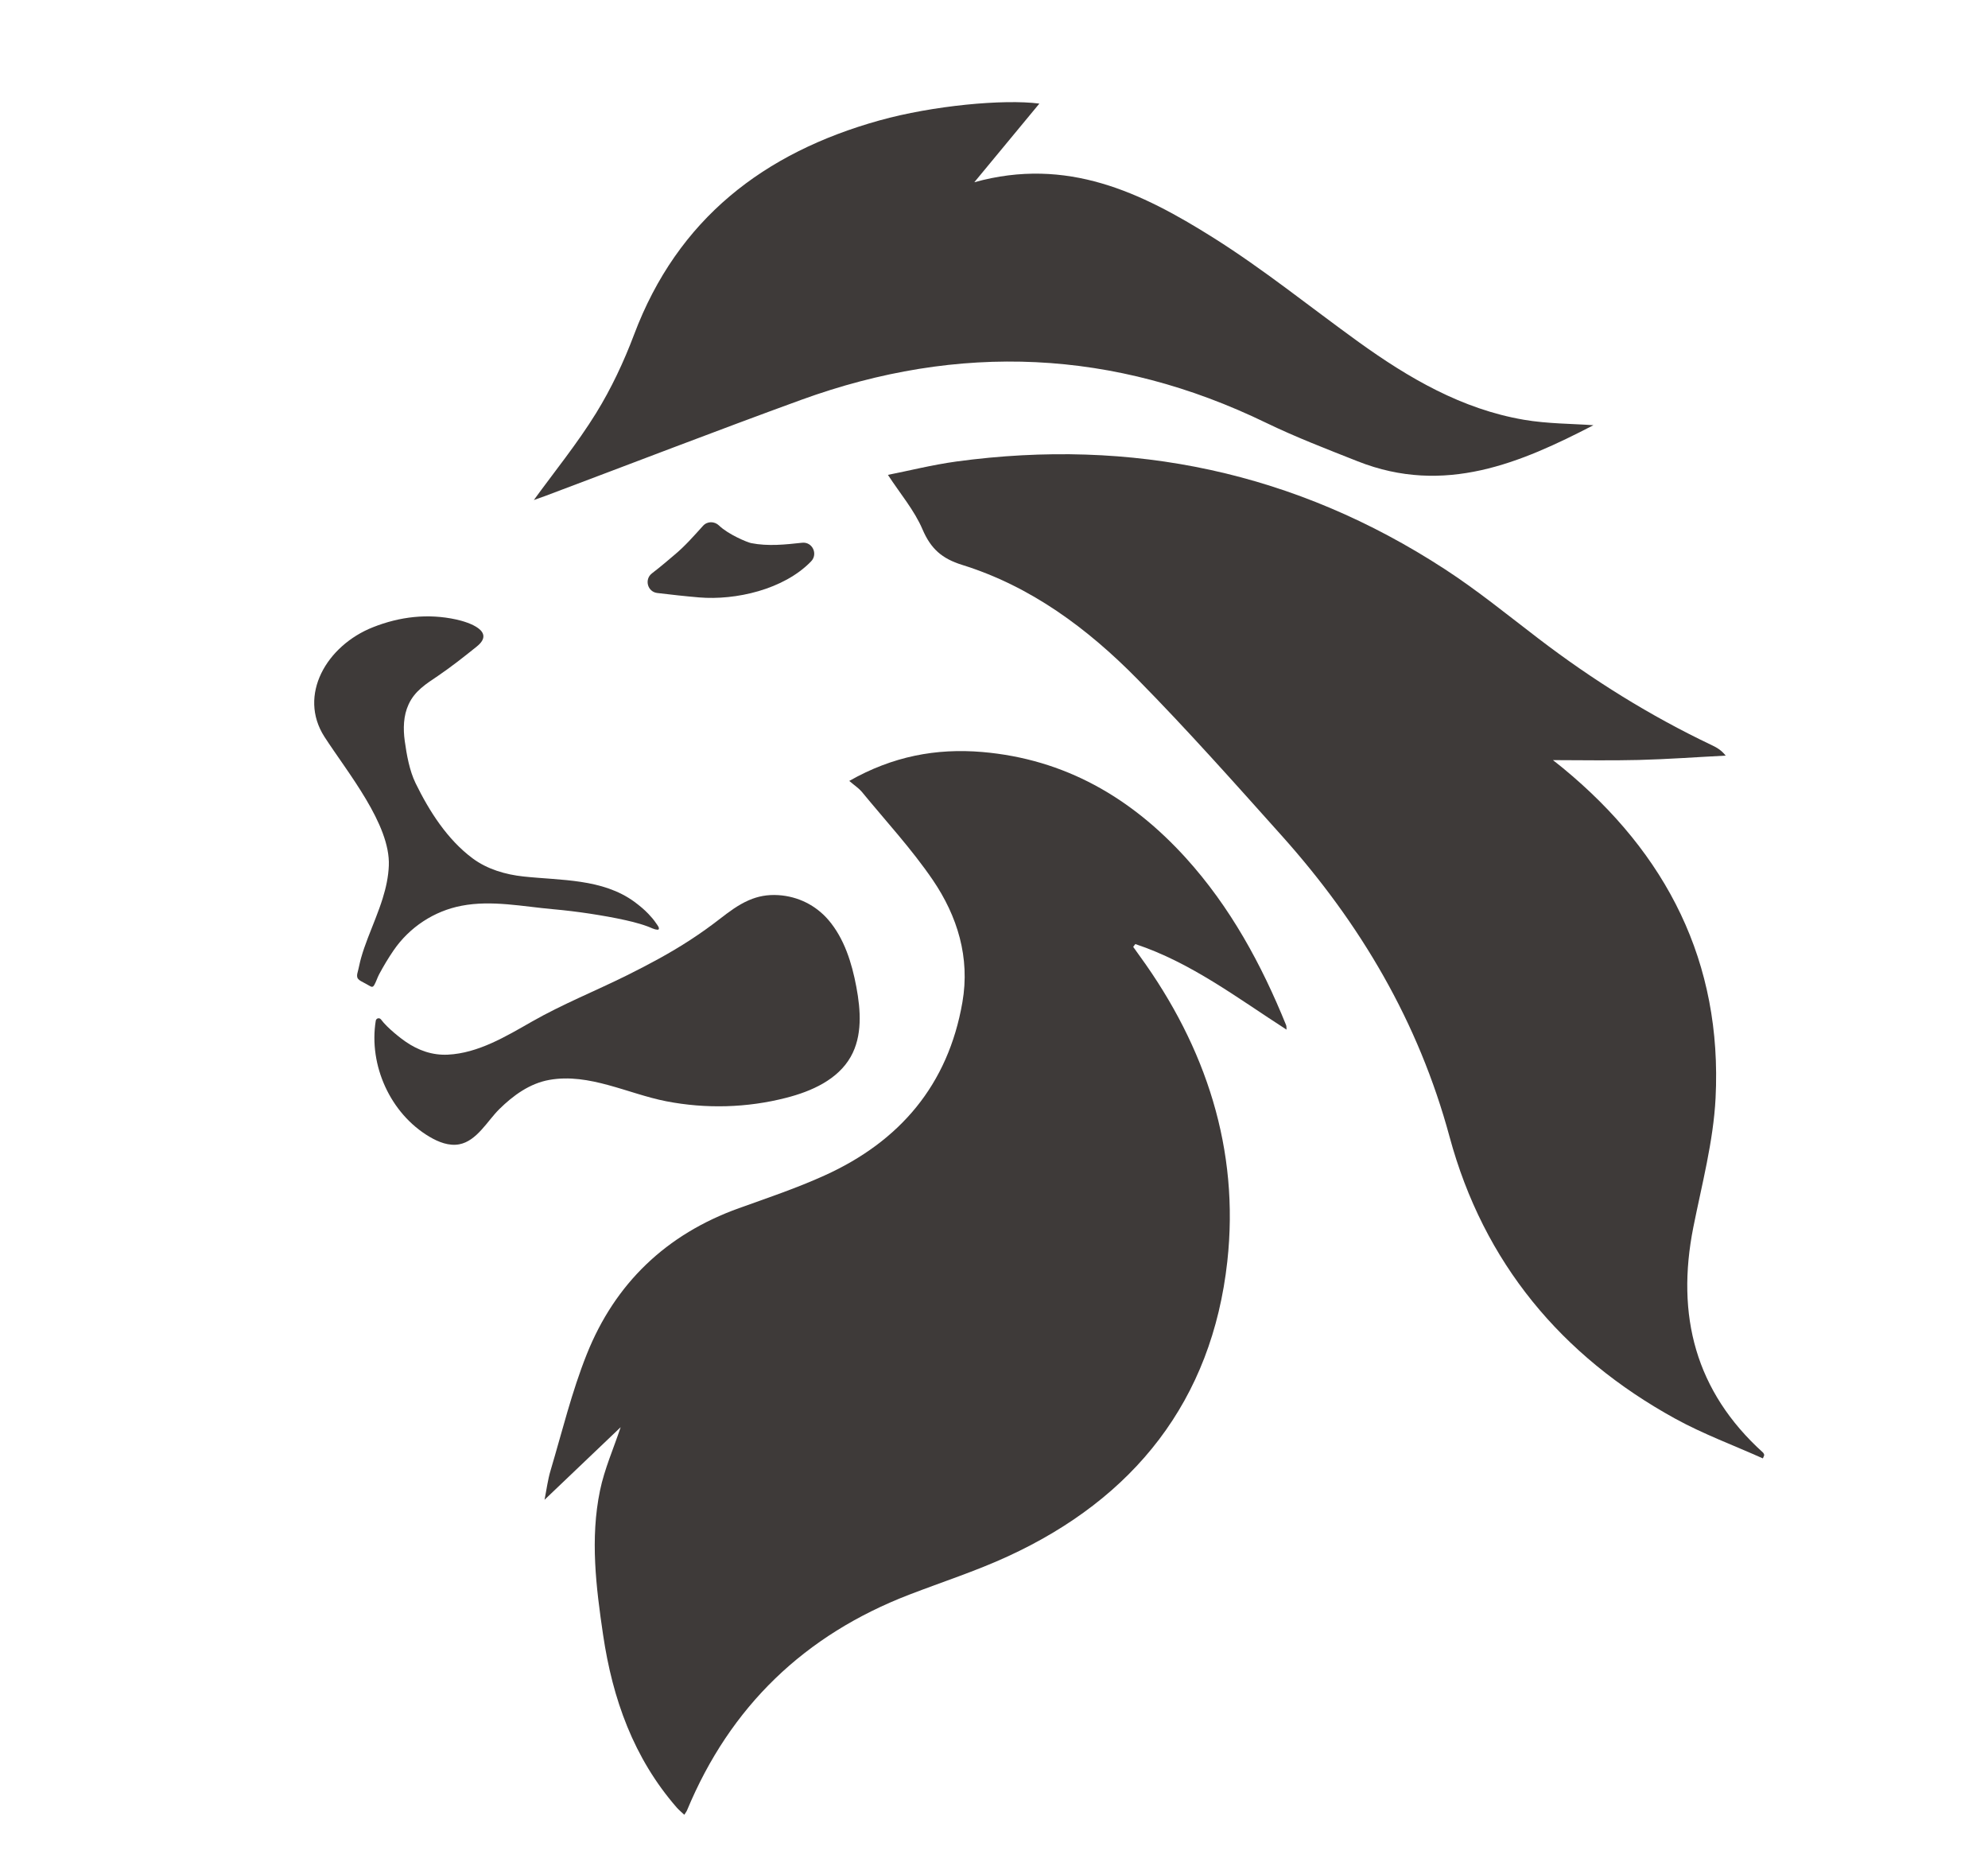 <?xml version="1.0" encoding="utf-8"?>
<!-- Generator: Adobe Illustrator 26.0.2, SVG Export Plug-In . SVG Version: 6.00 Build 0)  -->
<svg version="1.1" id="圖層_1" xmlns="http://www.w3.org/2000/svg" xmlns:xlink="http://www.w3.org/1999/xlink" x="0px" y="0px"
	 viewBox="0 0 269.5 252.33" style="enable-background:new 0 0 269.5 252.33;" xml:space="preserve">
<style type="text/css">
	.st0{fill:#3E3A39;}
</style>
<g>
	<path class="st0" d="M115.13,105.84c5.87-3.34,11.78-4.45,18.03-3.92c11.19,0.96,20.18,6.18,27.61,14.37
		c6.02,6.65,10.23,14.39,13.58,22.65c0.06,0.15,0.04,0.35,0.06,0.61c-6.67-4.29-12.96-9.1-20.5-11.6c-0.1,0.13-0.19,0.25-0.29,0.38
		c0.3,0.42,0.6,0.85,0.91,1.27c8.96,12.35,13.52,26.22,11.85,41.36c-2.08,18.86-12.63,32.12-29.8,40c-4.31,1.98-8.86,3.45-13.3,5.16
		c-14.19,5.46-24.29,15.15-30.14,29.23c-0.07,0.17-0.19,0.31-0.37,0.61c-0.37-0.35-0.72-0.63-1.02-0.97
		c-5.86-6.72-8.71-14.75-9.99-23.4c-0.96-6.5-1.77-13.06-0.42-19.58c0.6-2.9,1.83-5.67,2.8-8.58c-3.34,3.18-6.75,6.43-10.32,9.84
		c0.28-1.4,0.44-2.72,0.82-3.98c1.57-5.27,2.87-10.65,4.9-15.73c3.84-9.63,10.79-16.28,20.63-19.81c3.9-1.4,7.83-2.72,11.6-4.43
		c10.2-4.61,16.76-12.28,18.7-23.49c1.05-6.05-0.67-11.65-4.02-16.57c-2.88-4.22-6.39-8.01-9.64-11.97
		C116.4,106.81,115.86,106.47,115.13,105.84z"/>
	<path class="st0" d="M238.98,197.66c-3.97-1.78-8.09-3.3-11.89-5.39c-15.43-8.49-25.97-21.16-30.58-38.19
		c-4.21-15.58-12.1-28.92-22.73-40.79c-6.44-7.19-12.86-14.42-19.63-21.29c-6.74-6.84-14.41-12.54-23.72-15.44
		c-2.74-0.85-4.25-2.19-5.37-4.81c-1.11-2.6-3.03-4.84-4.69-7.39c2.8-0.55,6.01-1.36,9.27-1.81c23.85-3.24,46.02,1.43,66.24,14.6
		c4.4,2.86,8.49,6.2,12.67,9.39c7.35,5.62,15.15,10.48,23.5,14.45c0.65,0.31,1.29,0.66,1.89,1.42c-3.93,0.2-7.85,0.49-11.78,0.59
		c-3.89,0.1-7.78,0.02-11.64,0.02c0.32,0.26,0.86,0.67,1.38,1.1c14.06,11.58,21.59,26.31,20.67,44.7
		c-0.3,5.88-1.86,11.71-3.02,17.53c-2.36,11.91,0.27,22.22,9.45,30.52c0.09,0.08,0.12,0.21,0.17,0.32
		C239.11,197.37,239.05,197.52,238.98,197.66z"/>
	<path class="st0" d="M140.9,14.04c-2.84,3.43-5.65,6.82-8.82,10.66c12.6-3.5,22.7,1.43,32.31,7.46c6.87,4.31,13.21,9.45,19.8,14.2
		c6.81,4.9,13.99,9.09,22.39,10.53c3.22,0.55,6.53,0.53,9.43,0.74c-9.8,5.07-20.16,9.56-31.96,4.89c-4.17-1.65-8.37-3.26-12.4-5.21
		c-20.6-9.99-41.63-10.9-63.06-3.11C97,58.42,85.49,62.87,73.94,67.21c-0.6,0.22-1.2,0.43-1.57,0.56c2.79-3.84,5.87-7.63,8.42-11.75
		c2.07-3.35,3.78-6.99,5.17-10.68c5.91-15.68,17.59-24.65,33.27-29.02C126.44,14.31,136.06,13.41,140.9,14.04z"/>
	<path class="st0" d="M101.59,121.98c1.14-0.49,2.42-0.76,3.95-0.66c2.63,0.17,5.04,1.36,6.76,3.36c2.15,2.51,3.18,5.82,3.79,9.08
		c0.6,3.18,0.83,6.65-0.76,9.46c-1.75,3.1-5.31,4.69-8.76,5.57c-5.29,1.36-10.88,1.51-16.24,0.47c-5.19-1.01-10.45-3.86-15.85-2.9
		c-2.67,0.47-4.91,2.11-6.8,3.97c-1.6,1.58-3.04,4.31-5.42,4.76c-1.4,0.26-2.82-0.3-4.05-1.03c-5.29-3.13-8.25-9.69-7.27-15.72
		c0.06-0.35,0.5-0.45,0.71-0.17c0.88,1.19,2.8,2.65,3.35,3.02c1.72,1.18,3.61,1.85,5.71,1.75c4.12-0.2,7.89-2.48,11.38-4.47
		c4.19-2.39,8.61-4.15,12.92-6.29c2.93-1.46,5.83-3,8.57-4.79c1.37-0.89,2.7-1.84,3.99-2.84c1.23-0.95,2.46-1.89,3.9-2.52
		c0.03-0.01,0.06-0.03,0.09-0.04C101.56,121.99,101.57,121.99,101.59,121.98z"/>
	<path class="st0" d="M48.46,132.53c-0.09-0.22-0.05-0.49,0.01-0.71c0.18-0.66,0.29-1.33,0.48-1.99c0.26-0.92,0.58-1.82,0.92-2.71
		c0.68-1.78,1.44-3.54,2.01-5.37c0.45-1.44,0.77-2.92,0.83-4.43c0.23-5.58-5.59-12.61-8.72-17.45c-3.64-5.65,0.29-12.38,6.57-14.86
		c3.63-1.44,7.44-1.89,11.28-1.05c1.7,0.37,5.37,1.59,2.81,3.65c-1.7,1.37-3.46,2.76-5.27,3.99c-1.6,1.08-3.15,2.03-3.99,3.87
		c-0.71,1.53-0.75,3.29-0.52,4.96c0.26,1.87,0.64,4.02,1.47,5.72c1.85,3.79,4.31,7.65,7.75,10.2c1.97,1.46,4.44,2.18,6.85,2.44
		c5.08,0.55,10.74,0.27,15.07,3.44c0.67,0.5,1.32,1.03,1.9,1.64c0.38,0.4,0.74,0.81,1.04,1.27c0.1,0.15,0.51,0.63,0.33,0.82
		c-0.05,0.05-0.12,0.05-0.18,0.04c-0.47-0.03-0.87-0.29-1.31-0.44c-0.33-0.12-0.65-0.23-0.99-0.33c-0.65-0.2-1.32-0.36-1.98-0.51
		c-1.61-0.36-3.24-0.64-4.86-0.89c-1.65-0.25-3.3-0.45-4.96-0.6c-4.1-0.36-8.33-1.26-12.43-0.47c-3.73,0.71-7.06,2.91-9.21,6.04
		c-0.72,1.05-1.37,2.14-1.97,3.26c-0.25,0.47-0.39,0.99-0.66,1.45c-0.06,0.1-0.14,0.21-0.26,0.23c-0.1,0.02-0.2-0.03-0.29-0.08
		c-0.28-0.16-0.57-0.31-0.85-0.47c-0.25-0.14-0.61-0.29-0.79-0.53C48.5,132.62,48.48,132.57,48.46,132.53z"/>
	<path class="st0" d="M95.31,71.26c0.58-0.64,1.55-0.63,2.17-0.03c1.25,1.21,3.84,2.28,4.35,2.38c2.3,0.45,4.6,0.2,6.9-0.05
		c1.39-0.16,2.2,1.52,1.22,2.53c-3.7,3.83-10.26,5.29-15.16,4.88c-1.89-0.16-3.78-0.37-5.69-0.6c-1.33-0.16-1.78-1.86-0.71-2.67
		c1.25-0.95,2.4-1.96,3.01-2.47C92.83,74.05,94.06,72.64,95.31,71.26z"/>
</g>
</svg>
